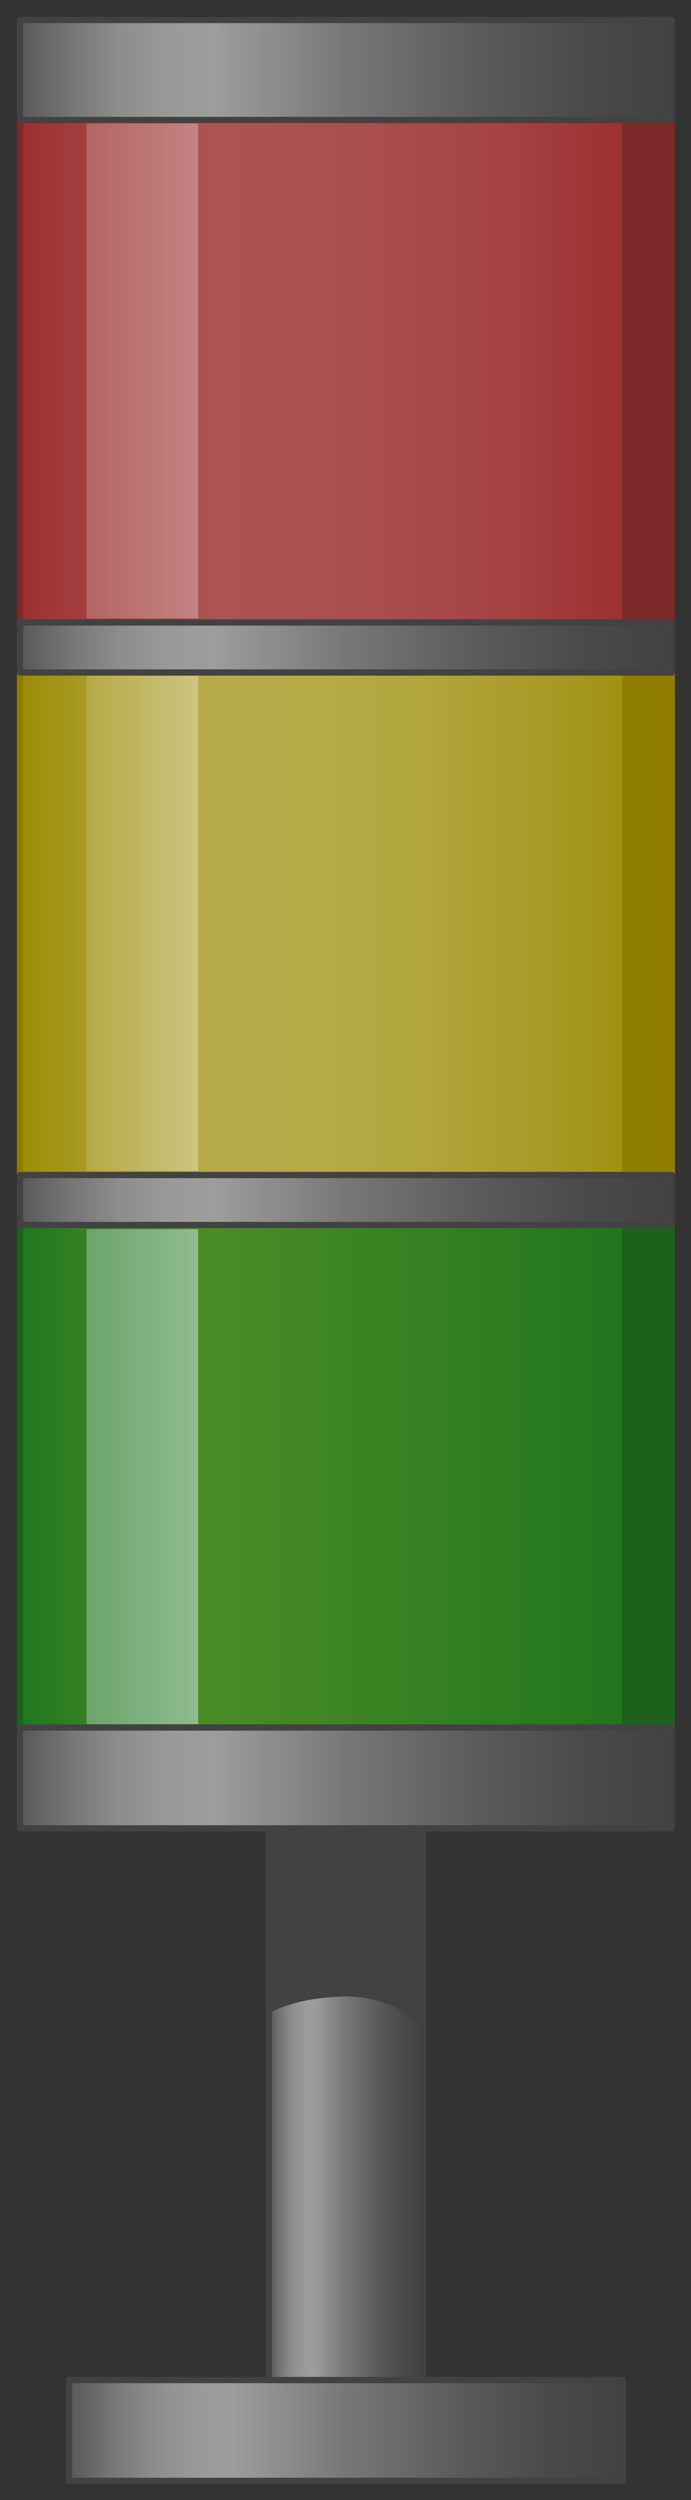 <?xml version="1.0" encoding="utf-8"?>

<!-- Copyright 2016 Siemens AG -->

<!-- Generator: Adobe Illustrator 16.0.4, SVG Export Plug-In . SVG Version: 6.00 Build 0)  -->
<!DOCTYPE svg PUBLIC "-//W3C//DTD SVG 1.1//EN" "http://www.w3.org/Graphics/SVG/1.1/DTD/svg11.dtd">
<svg version="1.1" id="Signal_Tower_Off" xmlns="http://www.w3.org/2000/svg" xmlns:xlink="http://www.w3.org/1999/xlink" x="0px"
	 y="0px" width="83px" height="300px" viewBox="0 0 83 300" enable-background="new 0 0 83 300" xml:space="preserve">
<rect x="0" y="0" width="83" height="300" fill="#333333" stroke="none"/>
<g id="Socket_2_">
	<linearGradient id="Ground_Plate_2_" gradientUnits="userSpaceOnUse" x1="8.283" y1="291.655" x2="74.741" y2="291.655">
		<stop  offset="0" style="stop-color:#575756"/>
		<stop  offset="1.127913e-02" style="stop-color:#5D5C5C"/>
		<stop  offset="8.322689e-02" style="stop-color:#797878"/>
		<stop  offset="0.155" style="stop-color:#8D8D8C"/>
		<stop  offset="0.227" style="stop-color:#999998"/>
		<stop  offset="0.297" style="stop-color:#9D9D9C"/>
		<stop  offset="0.498" style="stop-color:#787878"/>
		<stop  offset="0.701" style="stop-color:#5B5B5B"/>
		<stop  offset="0.875" style="stop-color:#494949"/>
		<stop  offset="1" style="stop-color:#424242"/>
	</linearGradient>
	
		<rect id="Ground_Plate_1_" x="8.3" y="285.6" fill="url(#Ground_Plate_2_)" stroke="#424242" stroke-width="0.75" stroke-linecap="round" stroke-linejoin="round" stroke-miterlimit="10" width="66.5" height="12.1"/>
	<linearGradient id="Socket_1_" gradientUnits="userSpaceOnUse" x1="32.277" y1="252.48" x2="50.747" y2="252.48">
		<stop  offset="0" style="stop-color:#575756"/>
		<stop  offset="1.127913e-02" style="stop-color:#5D5C5C"/>
		<stop  offset="8.322689e-02" style="stop-color:#797878"/>
		<stop  offset="0.155" style="stop-color:#8D8D8C"/>
		<stop  offset="0.227" style="stop-color:#999998"/>
		<stop  offset="0.297" style="stop-color:#9D9D9C"/>
		<stop  offset="0.498" style="stop-color:#787878"/>
		<stop  offset="0.701" style="stop-color:#5B5B5B"/>
		<stop  offset="0.875" style="stop-color:#494949"/>
		<stop  offset="1" style="stop-color:#424242"/>
	</linearGradient>
	
		<rect id="Socket_3_" x="32.3" y="219.3" fill="url(#Socket_1_)" stroke="#424242" stroke-width="0.75" stroke-linecap="round" stroke-linejoin="round" stroke-miterlimit="10" width="18.5" height="66.3"/>
	
		<path id="Shadow_1_" fill="#424242" stroke="#424242" stroke-width="0.75" stroke-linecap="round" stroke-linejoin="round" stroke-miterlimit="10" d="
		M32.3,241.2v-21.9h18.5v23.7c0,0-2.9-3.8-9.2-3.8C35.2,239.3,32.3,241.2,32.3,241.2z"/>
</g>
<g id="Green_Light_Off">
	<linearGradient id="Shape_1_" gradientUnits="userSpaceOnUse" x1="2.375" y1="177.143" x2="80.649" y2="177.143">
		<stop  offset="0" style="stop-color:#207720"/>
		<stop  offset="8.870637e-02" style="stop-color:#318022"/>
		<stop  offset="0.213" style="stop-color:#438925"/>
		<stop  offset="0.302" style="stop-color:#4A8C26"/>
		<stop  offset="1" style="stop-color:#1D731D"/>
	</linearGradient>
	
		<rect id="Shape_5_" x="2.4" y="147" fill="url(#Shape_1_)" stroke="#1D611D" stroke-width="0.75" stroke-linecap="round" stroke-linejoin="round" stroke-miterlimit="10" width="78.3" height="60.3"/>
	
		<rect id="Dark_Reflection_5_" x="75.1" y="147" fill="#1D611D" stroke="#1D611D" stroke-width="0.75" stroke-linecap="round" stroke-linejoin="round" stroke-miterlimit="10" width="5.5" height="60.3"/>
	<linearGradient id="Reflection_3_" gradientUnits="userSpaceOnUse" x1="-17" y1="177.162" x2="64.435" y2="177.162">
		<stop  offset="0" style="stop-color:#207720"/>
		<stop  offset="1" style="stop-color:#FFFFFF"/>
	</linearGradient>
	<rect id="Reflection_2_" x="10.4" y="147.5" fill="url(#Reflection_3_)" width="13.4" height="59.4"/>
</g>
<g id="Yellow_Light_Off">
	<linearGradient id="Shape_2_" gradientUnits="userSpaceOnUse" x1="2.375" y1="110.846" x2="80.649" y2="110.846">
		<stop  offset="0" style="stop-color:#9B8B05"/>
		<stop  offset="4.275952e-02" style="stop-color:#A19213"/>
		<stop  offset="0.148" style="stop-color:#ADA031"/>
		<stop  offset="0.238" style="stop-color:#B4A943"/>
		<stop  offset="0.302" style="stop-color:#B7AC4A"/>
		<stop  offset="0.469" style="stop-color:#B5AA46"/>
		<stop  offset="0.638" style="stop-color:#B0A43A"/>
		<stop  offset="0.808" style="stop-color:#A89A25"/>
		<stop  offset="0.979" style="stop-color:#9D8D09"/>
		<stop  offset="1" style="stop-color:#9B8B05"/>
	</linearGradient>
	
		<rect id="Shape_4_" x="2.4" y="80.7" fill="url(#Shape_2_)" stroke="#8F7D00" stroke-width="0.75" stroke-linecap="round" stroke-linejoin="round" stroke-miterlimit="10" width="78.3" height="60.3"/>
	
		<rect id="Dark_Reflection_4_" x="75.1" y="80.7" fill="#8F7D00" stroke="#8F7D00" stroke-width="0.75" stroke-linecap="round" stroke-linejoin="round" stroke-miterlimit="10" width="5.5" height="60.3"/>
	<linearGradient id="Reflection_4_" gradientUnits="userSpaceOnUse" x1="-4.75" y1="110.846" x2="53.179" y2="110.846">
		<stop  offset="0" style="stop-color:#9B8B05"/>
		<stop  offset="1" style="stop-color:#FFFFFF"/>
	</linearGradient>
	<rect id="Reflection_1_" x="10.4" y="81.1" fill="url(#Reflection_4_)" width="13.4" height="59.4"/>
</g>
<g id="Red_Light_Off">
	<linearGradient id="Shape_6_" gradientUnits="userSpaceOnUse" x1="2.375" y1="44.549" x2="80.649" y2="44.549">
		<stop  offset="0" style="stop-color:#9C2F2F"/>
		<stop  offset="6.587563e-02" style="stop-color:#A13A3A"/>
		<stop  offset="0.204" style="stop-color:#A94C4C"/>
		<stop  offset="0.302" style="stop-color:#AC5353"/>
		<stop  offset="0.517" style="stop-color:#AA4F4F"/>
		<stop  offset="0.734" style="stop-color:#A54343"/>
		<stop  offset="0.952" style="stop-color:#9B2E2E"/>
		<stop  offset="1" style="stop-color:#992929"/>
	</linearGradient>
	
		<rect id="Shape_3_" x="2.4" y="14.4" fill="url(#Shape_6_)" stroke="#7C2929" stroke-width="0.75" stroke-linecap="round" stroke-linejoin="round" stroke-miterlimit="10" width="78.3" height="60.3"/>
	
		<rect id="Dark_Reflection_3_" x="75.1" y="14.4" fill="#7C2929" stroke="#7C2929" stroke-width="0.75" stroke-linecap="round" stroke-linejoin="round" stroke-miterlimit="10" width="5.5" height="60.3"/>
	<linearGradient id="Reflection_5_" gradientUnits="userSpaceOnUse" x1="2.41" y1="44.53" x2="80.889" y2="44.53">
		<stop  offset="0" style="stop-color:#AC5353"/>
		<stop  offset="1" style="stop-color:#FFFFFF"/>
	</linearGradient>
	<rect id="Reflection" x="10.4" y="14.8" fill="url(#Reflection_5_)" width="13.4" height="59.4"/>
</g>
<linearGradient id="Case_Lights_2_" gradientUnits="userSpaceOnUse" x1="2.375" y1="110.846" x2="80.649" y2="110.846">
	<stop  offset="0" style="stop-color:#575756"/>
	<stop  offset="1.127913e-02" style="stop-color:#5D5C5C"/>
	<stop  offset="8.322689e-02" style="stop-color:#797878"/>
	<stop  offset="0.155" style="stop-color:#8D8D8C"/>
	<stop  offset="0.227" style="stop-color:#999998"/>
	<stop  offset="0.297" style="stop-color:#9D9D9C"/>
	<stop  offset="0.498" style="stop-color:#787878"/>
	<stop  offset="0.701" style="stop-color:#5B5B5B"/>
	<stop  offset="0.875" style="stop-color:#494949"/>
	<stop  offset="1" style="stop-color:#424242"/>
</linearGradient>
<path id="Case_Lights_1_" fill="url(#Case_Lights_2_)" stroke="#424242" stroke-width="0.75" stroke-linecap="round" stroke-linejoin="round" stroke-miterlimit="10" d="
	M80.6,14.4H2.4V2.4h78.3V14.4z M80.6,74.7H2.4v6h78.3V74.7z M80.6,141H2.4v6h78.3V141z M80.6,207.3H2.4v12.1h78.3V207.3z"/>
</svg>
